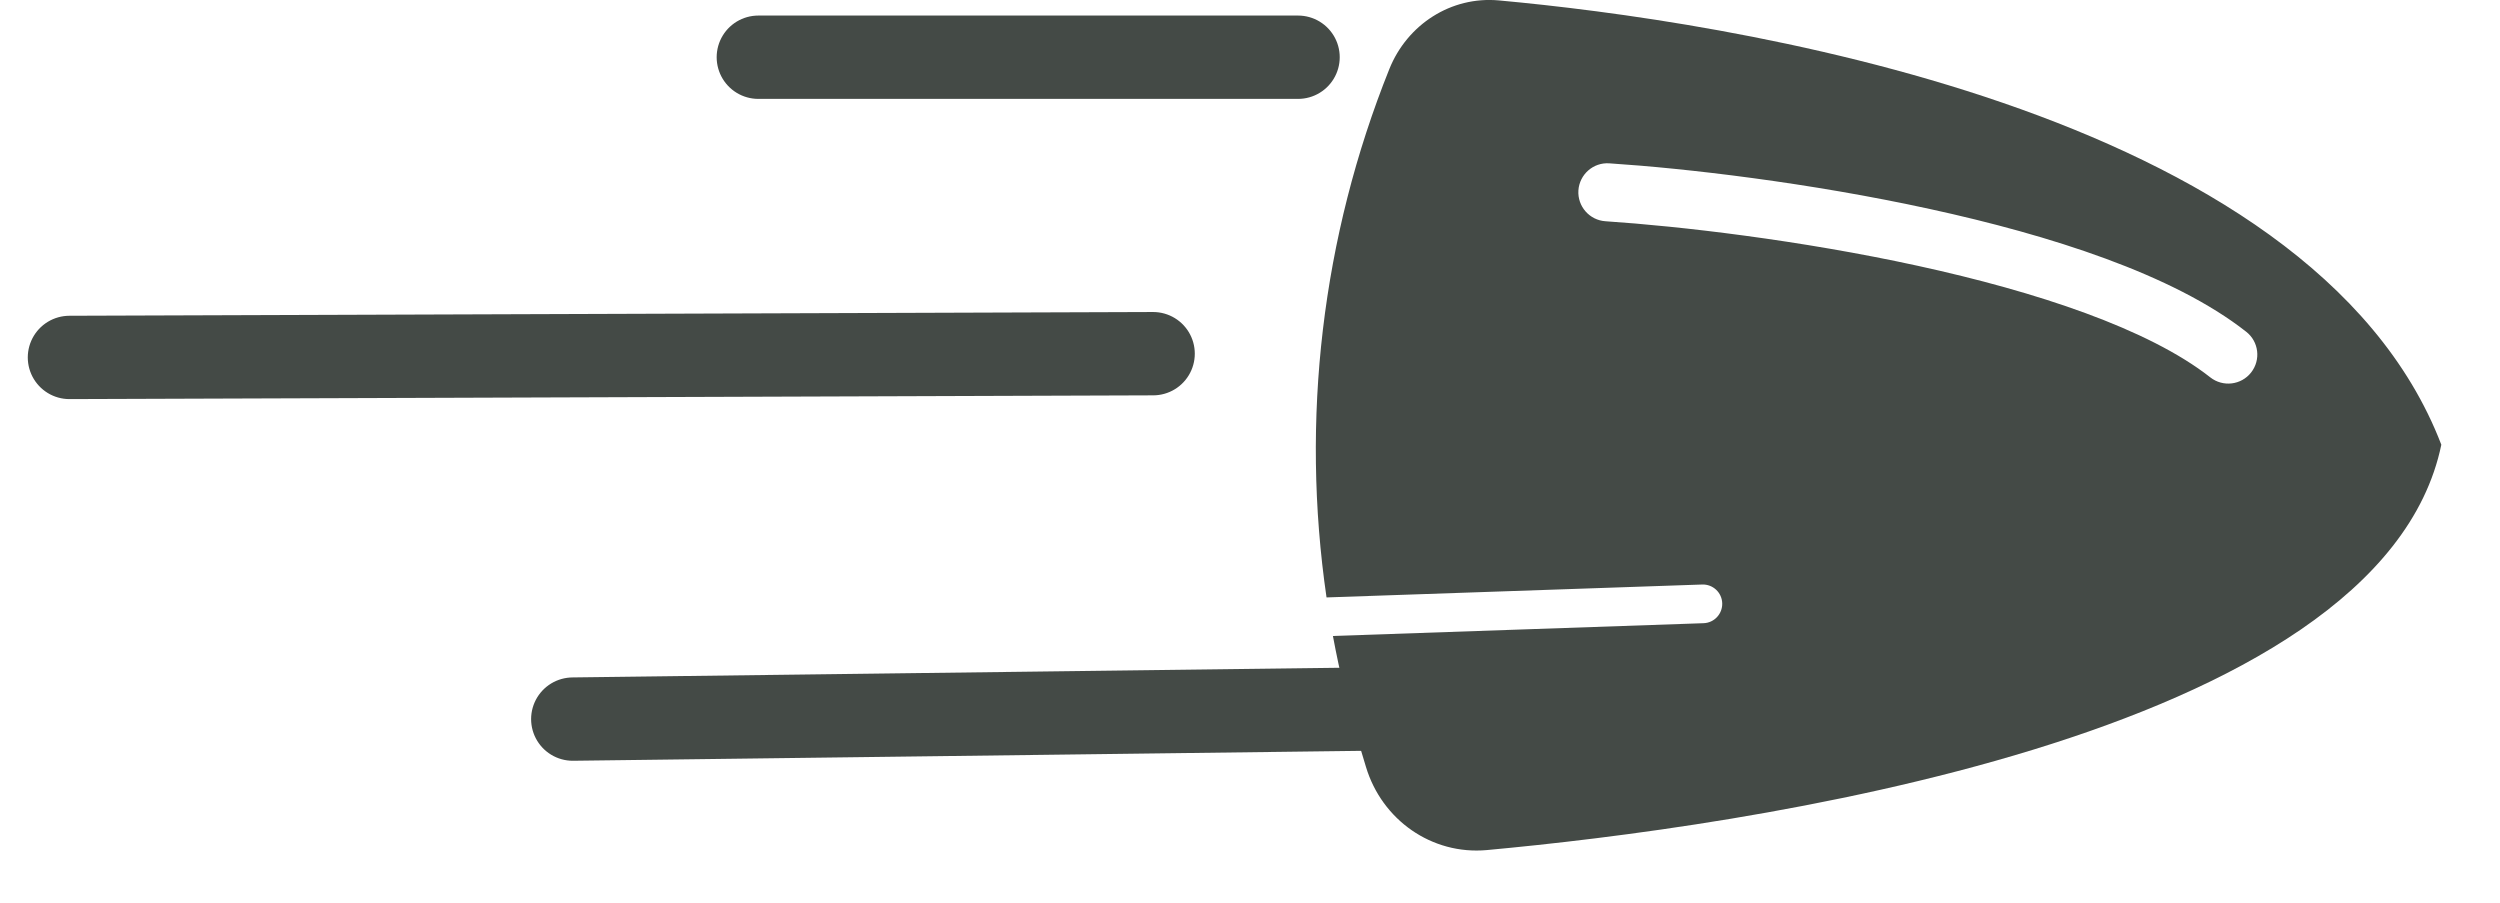 <svg width="36" height="13" viewBox="0 0 36 13" fill="none" xmlns="http://www.w3.org/2000/svg">
<path d="M18.692 0.824L10.92 0.824" stroke="#444A46" stroke-width="1.2" stroke-linecap="round"/>
<path d="M20.07 10.206L8.248 10.355" stroke="#444A46" stroke-width="1.2" stroke-linecap="round"/>
<path d="M16.605 5.093L1 5.147" stroke="#444A46" stroke-width="1.2" stroke-linecap="round"/>
<path fill-rule="evenodd" clip-rule="evenodd" d="M35.155 6.404C33.28 1.518 24.713 0.293 21.584 0.006C20.896 -0.057 20.265 0.352 20.007 0.993C19.034 3.417 18.729 6.044 19.102 8.603L24.512 8.417C24.666 8.412 24.795 8.532 24.8 8.686C24.805 8.84 24.685 8.969 24.531 8.974L19.194 9.158C19.292 9.685 19.418 10.208 19.574 10.725L19.67 11.044C19.9 11.807 20.617 12.313 21.411 12.241C24.947 11.915 34.273 10.658 35.155 6.404ZM31.828 5.434C32.01 5.577 32.273 5.546 32.416 5.364C32.559 5.182 32.527 4.919 32.345 4.777C31.292 3.949 29.516 3.386 27.792 3.01C26.047 2.629 24.277 2.424 23.174 2.352C22.944 2.336 22.745 2.511 22.729 2.741C22.714 2.972 22.889 3.171 23.119 3.186C24.187 3.257 25.916 3.457 27.613 3.827C29.331 4.202 30.939 4.735 31.828 5.434Z" fill="#444A46"/>
</svg>
